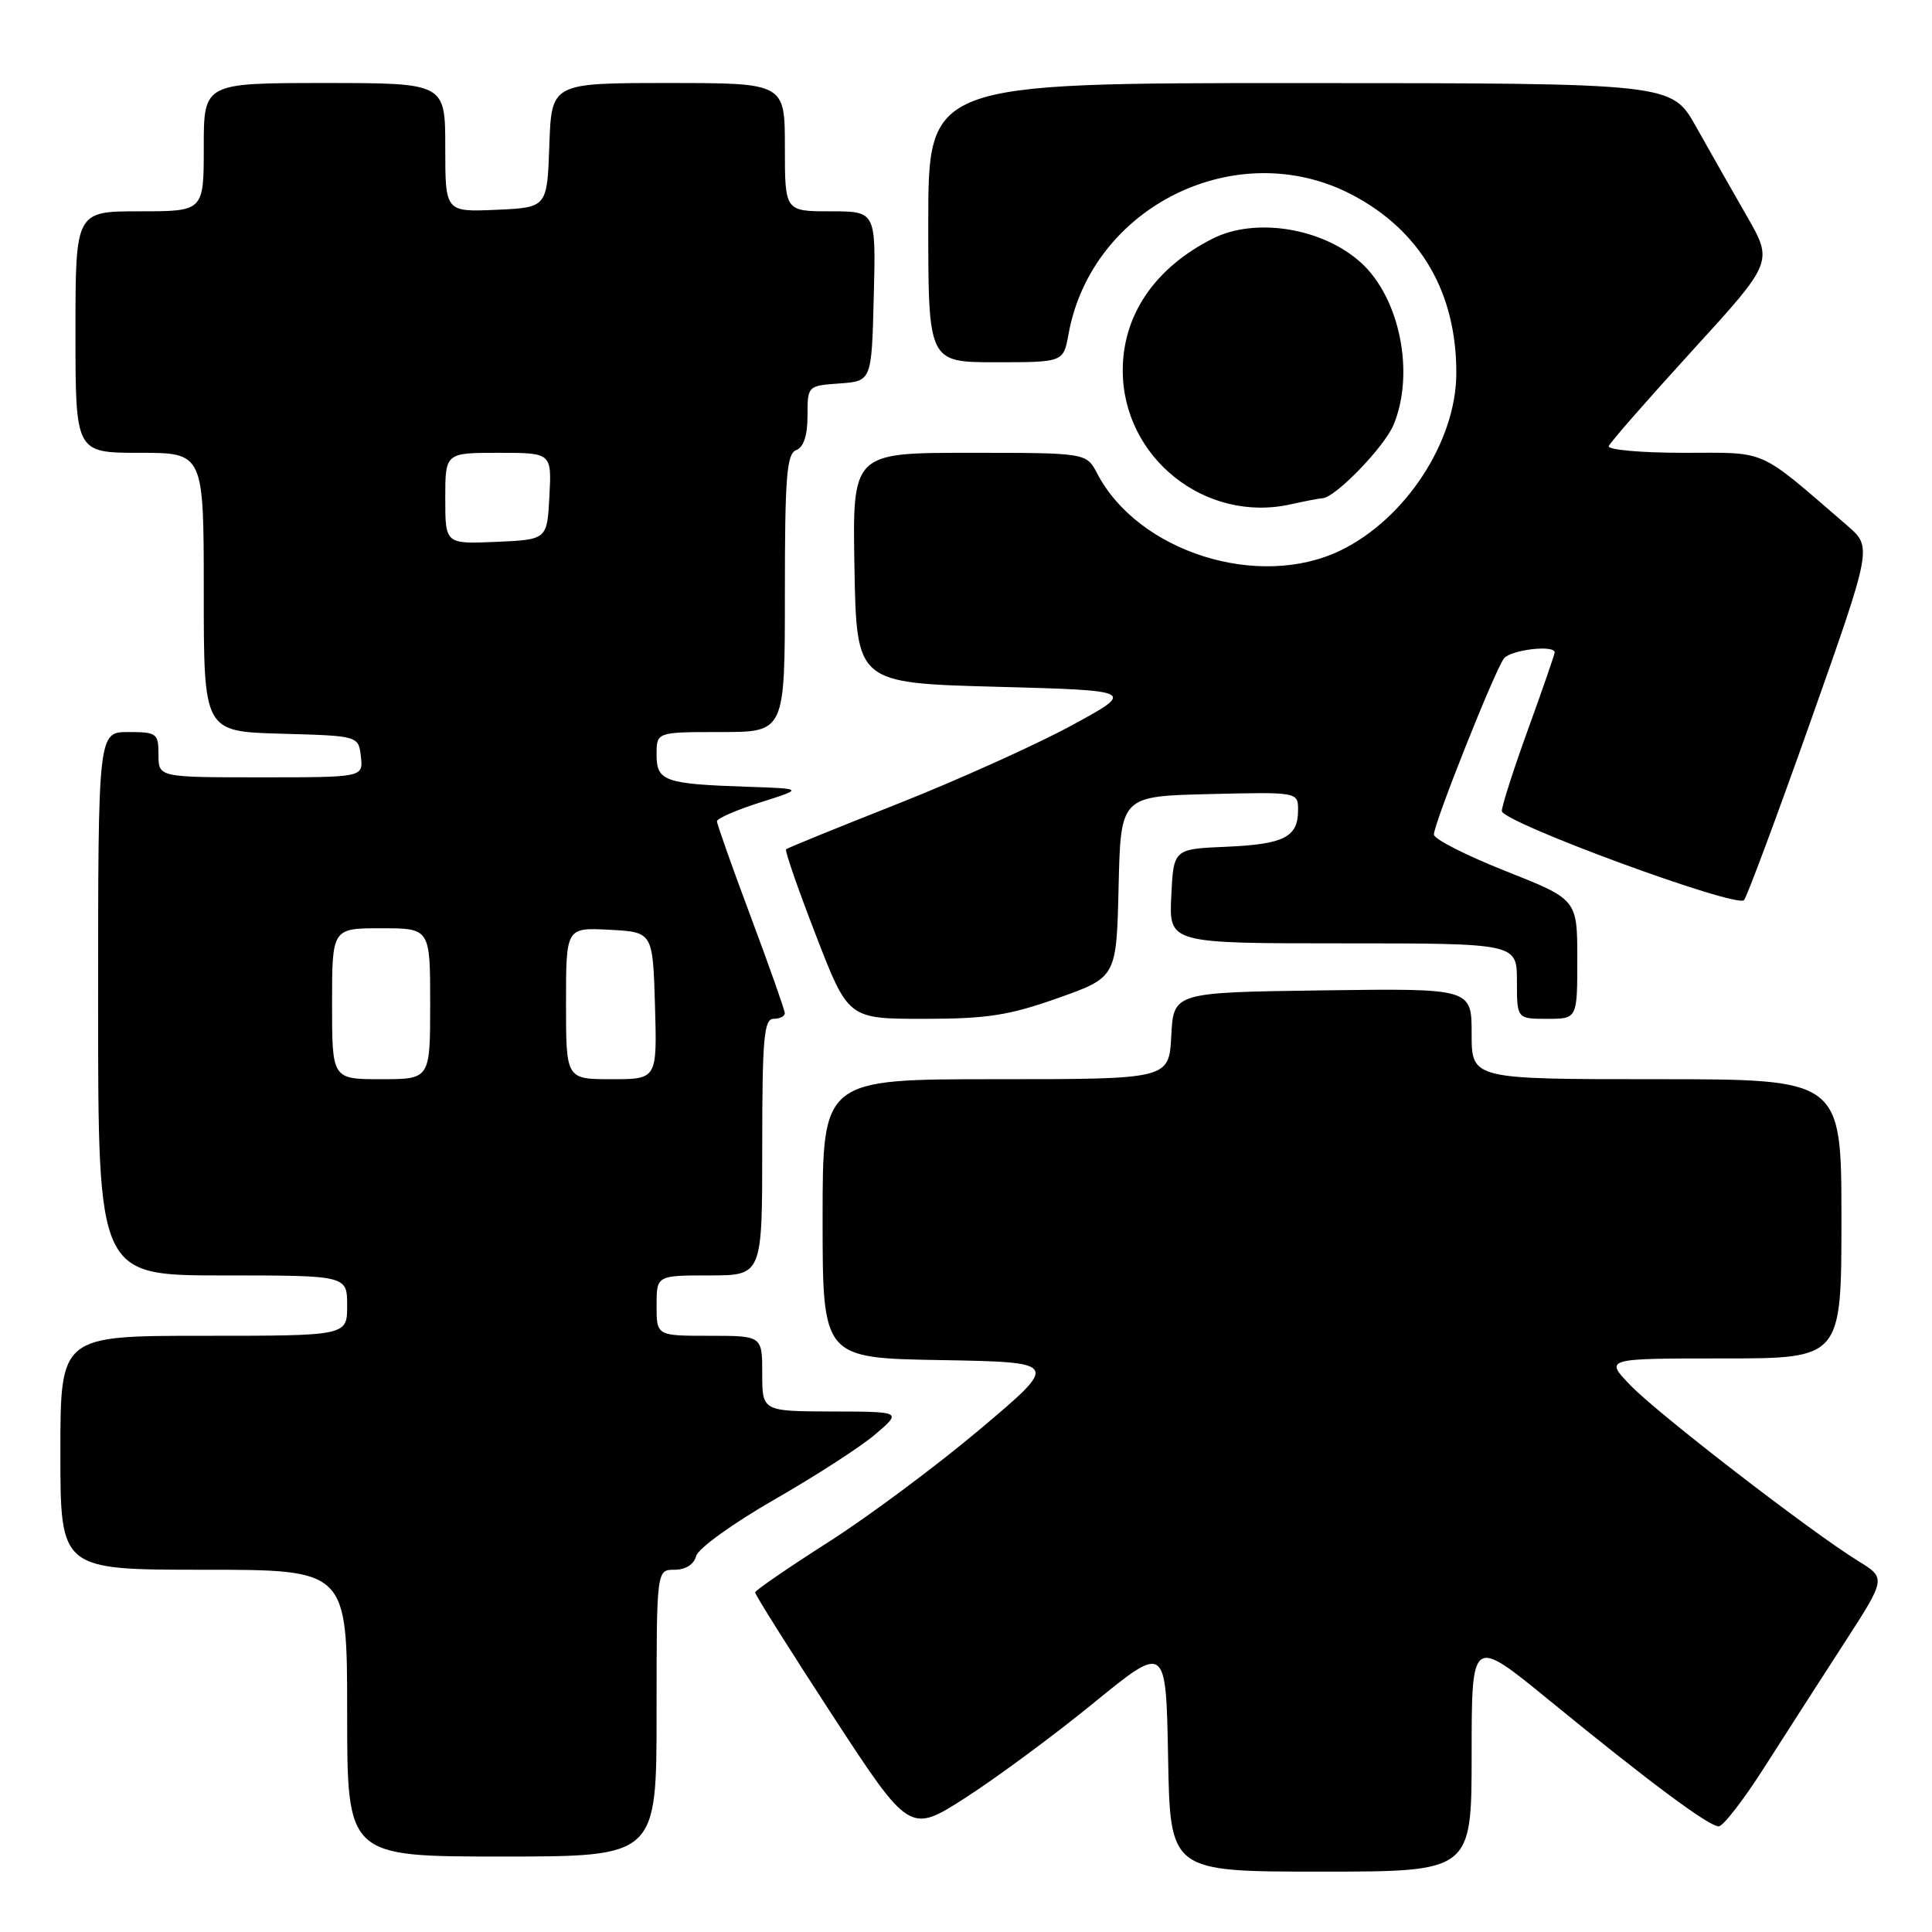 <?xml version="1.0" encoding="UTF-8" standalone="no"?>
<!DOCTYPE svg PUBLIC "-//W3C//DTD SVG 1.1//EN" "http://www.w3.org/Graphics/SVG/1.1/DTD/svg11.dtd" >
<svg xmlns="http://www.w3.org/2000/svg" xmlns:xlink="http://www.w3.org/1999/xlink" version="1.1" viewBox="0 0 256 256">
 <g >
 <path fill="currentColor"
d=" M 195.00 232.44 C 195.00 216.89 195.00 216.89 205.25 225.27 C 218.56 236.15 226.42 242.00 227.74 242.00 C 228.32 242.00 231.02 238.51 233.74 234.25 C 236.46 229.99 241.21 222.59 244.31 217.81 C 249.93 209.12 249.93 209.12 246.22 206.84 C 239.98 203.00 219.72 187.37 216.05 183.57 C 212.61 180.00 212.61 180.00 228.30 180.00 C 244.00 180.00 244.00 180.00 244.00 161.50 C 244.00 143.00 244.00 143.00 219.50 143.00 C 195.00 143.00 195.00 143.00 195.00 136.98 C 195.00 130.96 195.00 130.96 175.25 131.23 C 155.50 131.50 155.50 131.50 155.20 137.25 C 154.90 143.00 154.90 143.00 131.95 143.00 C 109.00 143.00 109.00 143.00 109.00 161.47 C 109.00 179.95 109.00 179.95 124.69 180.22 C 140.38 180.50 140.38 180.50 129.95 189.30 C 124.22 194.14 115.16 200.89 109.82 204.30 C 104.48 207.71 100.09 210.72 100.06 211.00 C 100.03 211.28 104.63 218.58 110.27 227.24 C 120.54 242.97 120.54 242.97 128.02 238.15 C 132.13 235.50 139.78 229.85 145.00 225.58 C 154.50 217.84 154.50 217.84 154.78 232.92 C 155.05 248.00 155.05 248.00 175.03 248.00 C 195.00 248.00 195.00 248.00 195.00 232.44 Z  M 87.00 227.00 C 87.00 208.00 87.00 208.00 89.38 208.00 C 90.84 208.00 91.95 207.30 92.24 206.19 C 92.50 205.18 97.14 201.84 102.61 198.70 C 108.05 195.58 114.08 191.69 116.00 190.04 C 119.50 187.05 119.50 187.05 110.25 187.03 C 101.00 187.00 101.00 187.00 101.00 182.00 C 101.00 177.00 101.00 177.00 94.00 177.00 C 87.00 177.00 87.00 177.00 87.00 173.00 C 87.00 169.00 87.00 169.00 94.00 169.00 C 101.00 169.00 101.00 169.00 101.00 152.00 C 101.00 137.56 101.23 135.00 102.50 135.00 C 103.33 135.00 103.99 134.66 103.99 134.25 C 103.98 133.84 101.96 128.10 99.49 121.50 C 97.02 114.90 95.00 109.19 95.00 108.82 C 95.00 108.45 97.59 107.32 100.75 106.32 C 106.50 104.50 106.50 104.50 99.00 104.25 C 88.03 103.88 87.00 103.51 87.00 99.98 C 87.00 97.00 87.00 97.00 95.50 97.00 C 104.00 97.00 104.00 97.00 104.00 78.61 C 104.00 63.18 104.24 60.12 105.50 59.64 C 106.49 59.26 107.00 57.70 107.00 55.09 C 107.00 51.13 107.01 51.11 111.25 50.81 C 115.50 50.50 115.50 50.50 115.78 39.25 C 116.07 28.00 116.07 28.00 110.03 28.00 C 104.00 28.00 104.00 28.00 104.00 19.50 C 104.00 11.00 104.00 11.00 88.54 11.00 C 73.08 11.00 73.08 11.00 72.79 19.25 C 72.50 27.50 72.50 27.50 65.75 27.80 C 59.00 28.09 59.00 28.09 59.00 19.55 C 59.00 11.00 59.00 11.00 43.00 11.00 C 27.00 11.00 27.00 11.00 27.00 19.50 C 27.00 28.00 27.00 28.00 18.50 28.00 C 10.00 28.00 10.00 28.00 10.00 44.00 C 10.00 60.00 10.00 60.00 18.50 60.00 C 27.00 60.00 27.00 60.00 27.00 78.47 C 27.00 96.93 27.00 96.93 37.25 97.22 C 47.50 97.50 47.50 97.50 47.82 100.25 C 48.13 103.00 48.13 103.00 34.57 103.00 C 21.00 103.00 21.00 103.00 21.00 100.00 C 21.00 97.17 20.78 97.00 17.00 97.00 C 13.00 97.00 13.00 97.00 13.00 133.00 C 13.00 169.00 13.00 169.00 29.50 169.00 C 46.00 169.00 46.00 169.00 46.00 173.00 C 46.00 177.00 46.00 177.00 27.00 177.00 C 8.00 177.00 8.00 177.00 8.00 192.50 C 8.00 208.00 8.00 208.00 27.00 208.00 C 46.00 208.00 46.00 208.00 46.00 227.00 C 46.00 246.00 46.00 246.00 66.50 246.00 C 87.00 246.00 87.00 246.00 87.00 227.00 Z  M 140.18 132.25 C 147.94 129.50 147.94 129.50 148.22 117.50 C 148.50 105.50 148.50 105.50 160.25 105.22 C 172.00 104.94 172.00 104.94 172.00 107.35 C 172.00 110.93 170.15 111.87 162.46 112.20 C 155.50 112.50 155.50 112.50 155.20 118.75 C 154.90 125.00 154.90 125.00 177.95 125.00 C 201.00 125.00 201.00 125.00 201.00 130.00 C 201.00 135.00 201.00 135.00 205.00 135.00 C 209.00 135.00 209.00 135.00 209.00 127.09 C 209.00 119.18 209.00 119.18 199.50 115.42 C 194.28 113.35 190.00 111.18 190.00 110.58 C 189.99 109.12 198.07 88.82 199.28 87.25 C 200.16 86.10 206.00 85.41 206.00 86.45 C 206.00 86.70 204.43 91.25 202.50 96.57 C 200.57 101.89 199.00 106.79 199.00 107.46 C 199.00 108.94 230.06 120.36 231.09 119.27 C 231.48 118.84 235.46 108.15 239.94 95.50 C 248.07 72.50 248.07 72.50 244.79 69.66 C 232.74 59.27 234.37 60.00 223.06 60.00 C 217.44 60.00 212.98 59.60 213.17 59.11 C 213.35 58.62 218.33 52.94 224.23 46.47 C 234.96 34.72 234.96 34.72 231.45 28.61 C 229.52 25.25 226.49 19.92 224.72 16.76 C 221.50 11.02 221.50 11.02 172.25 11.01 C 123.00 11.00 123.00 11.00 123.00 29.50 C 123.00 48.00 123.00 48.00 131.95 48.00 C 140.91 48.00 140.91 48.00 141.59 44.25 C 144.66 27.32 163.92 17.85 179.12 25.79 C 188.21 30.54 193.01 38.75 192.97 49.50 C 192.94 58.51 186.22 68.78 177.62 72.94 C 166.78 78.19 150.81 73.14 145.39 62.75 C 143.95 60.00 143.95 60.00 128.45 60.00 C 112.95 60.00 112.95 60.00 113.22 75.25 C 113.50 90.50 113.50 90.50 132.00 91.00 C 150.50 91.50 150.50 91.50 141.95 96.15 C 137.24 98.70 126.89 103.37 118.95 106.51 C 111.00 109.65 104.35 112.36 104.16 112.53 C 103.97 112.71 105.75 117.83 108.11 123.92 C 112.39 135.00 112.39 135.00 122.41 135.00 C 130.78 135.00 133.69 134.55 140.18 132.25 Z  M 175.22 66.02 C 176.91 65.97 183.41 59.26 184.65 56.30 C 187.50 49.47 185.49 39.46 180.32 34.79 C 175.25 30.20 166.36 28.76 160.70 31.61 C 153.03 35.48 148.77 41.72 148.77 49.08 C 148.77 60.63 159.69 69.34 171.00 66.83 C 172.93 66.40 174.82 66.04 175.22 66.02 Z  M 44.00 133.00 C 44.00 123.00 44.00 123.00 50.50 123.00 C 57.00 123.00 57.00 123.00 57.00 133.00 C 57.00 143.00 57.00 143.00 50.50 143.00 C 44.00 143.00 44.00 143.00 44.00 133.00 Z  M 75.00 132.95 C 75.00 122.90 75.00 122.90 80.75 123.20 C 86.50 123.50 86.50 123.50 86.79 133.25 C 87.07 143.00 87.07 143.00 81.04 143.00 C 75.00 143.00 75.00 143.00 75.00 132.95 Z  M 59.00 66.05 C 59.00 60.00 59.00 60.00 66.05 60.00 C 73.10 60.00 73.10 60.00 72.80 65.75 C 72.50 71.50 72.50 71.50 65.75 71.80 C 59.00 72.09 59.00 72.09 59.00 66.05 Z "/>
</g>
</svg>